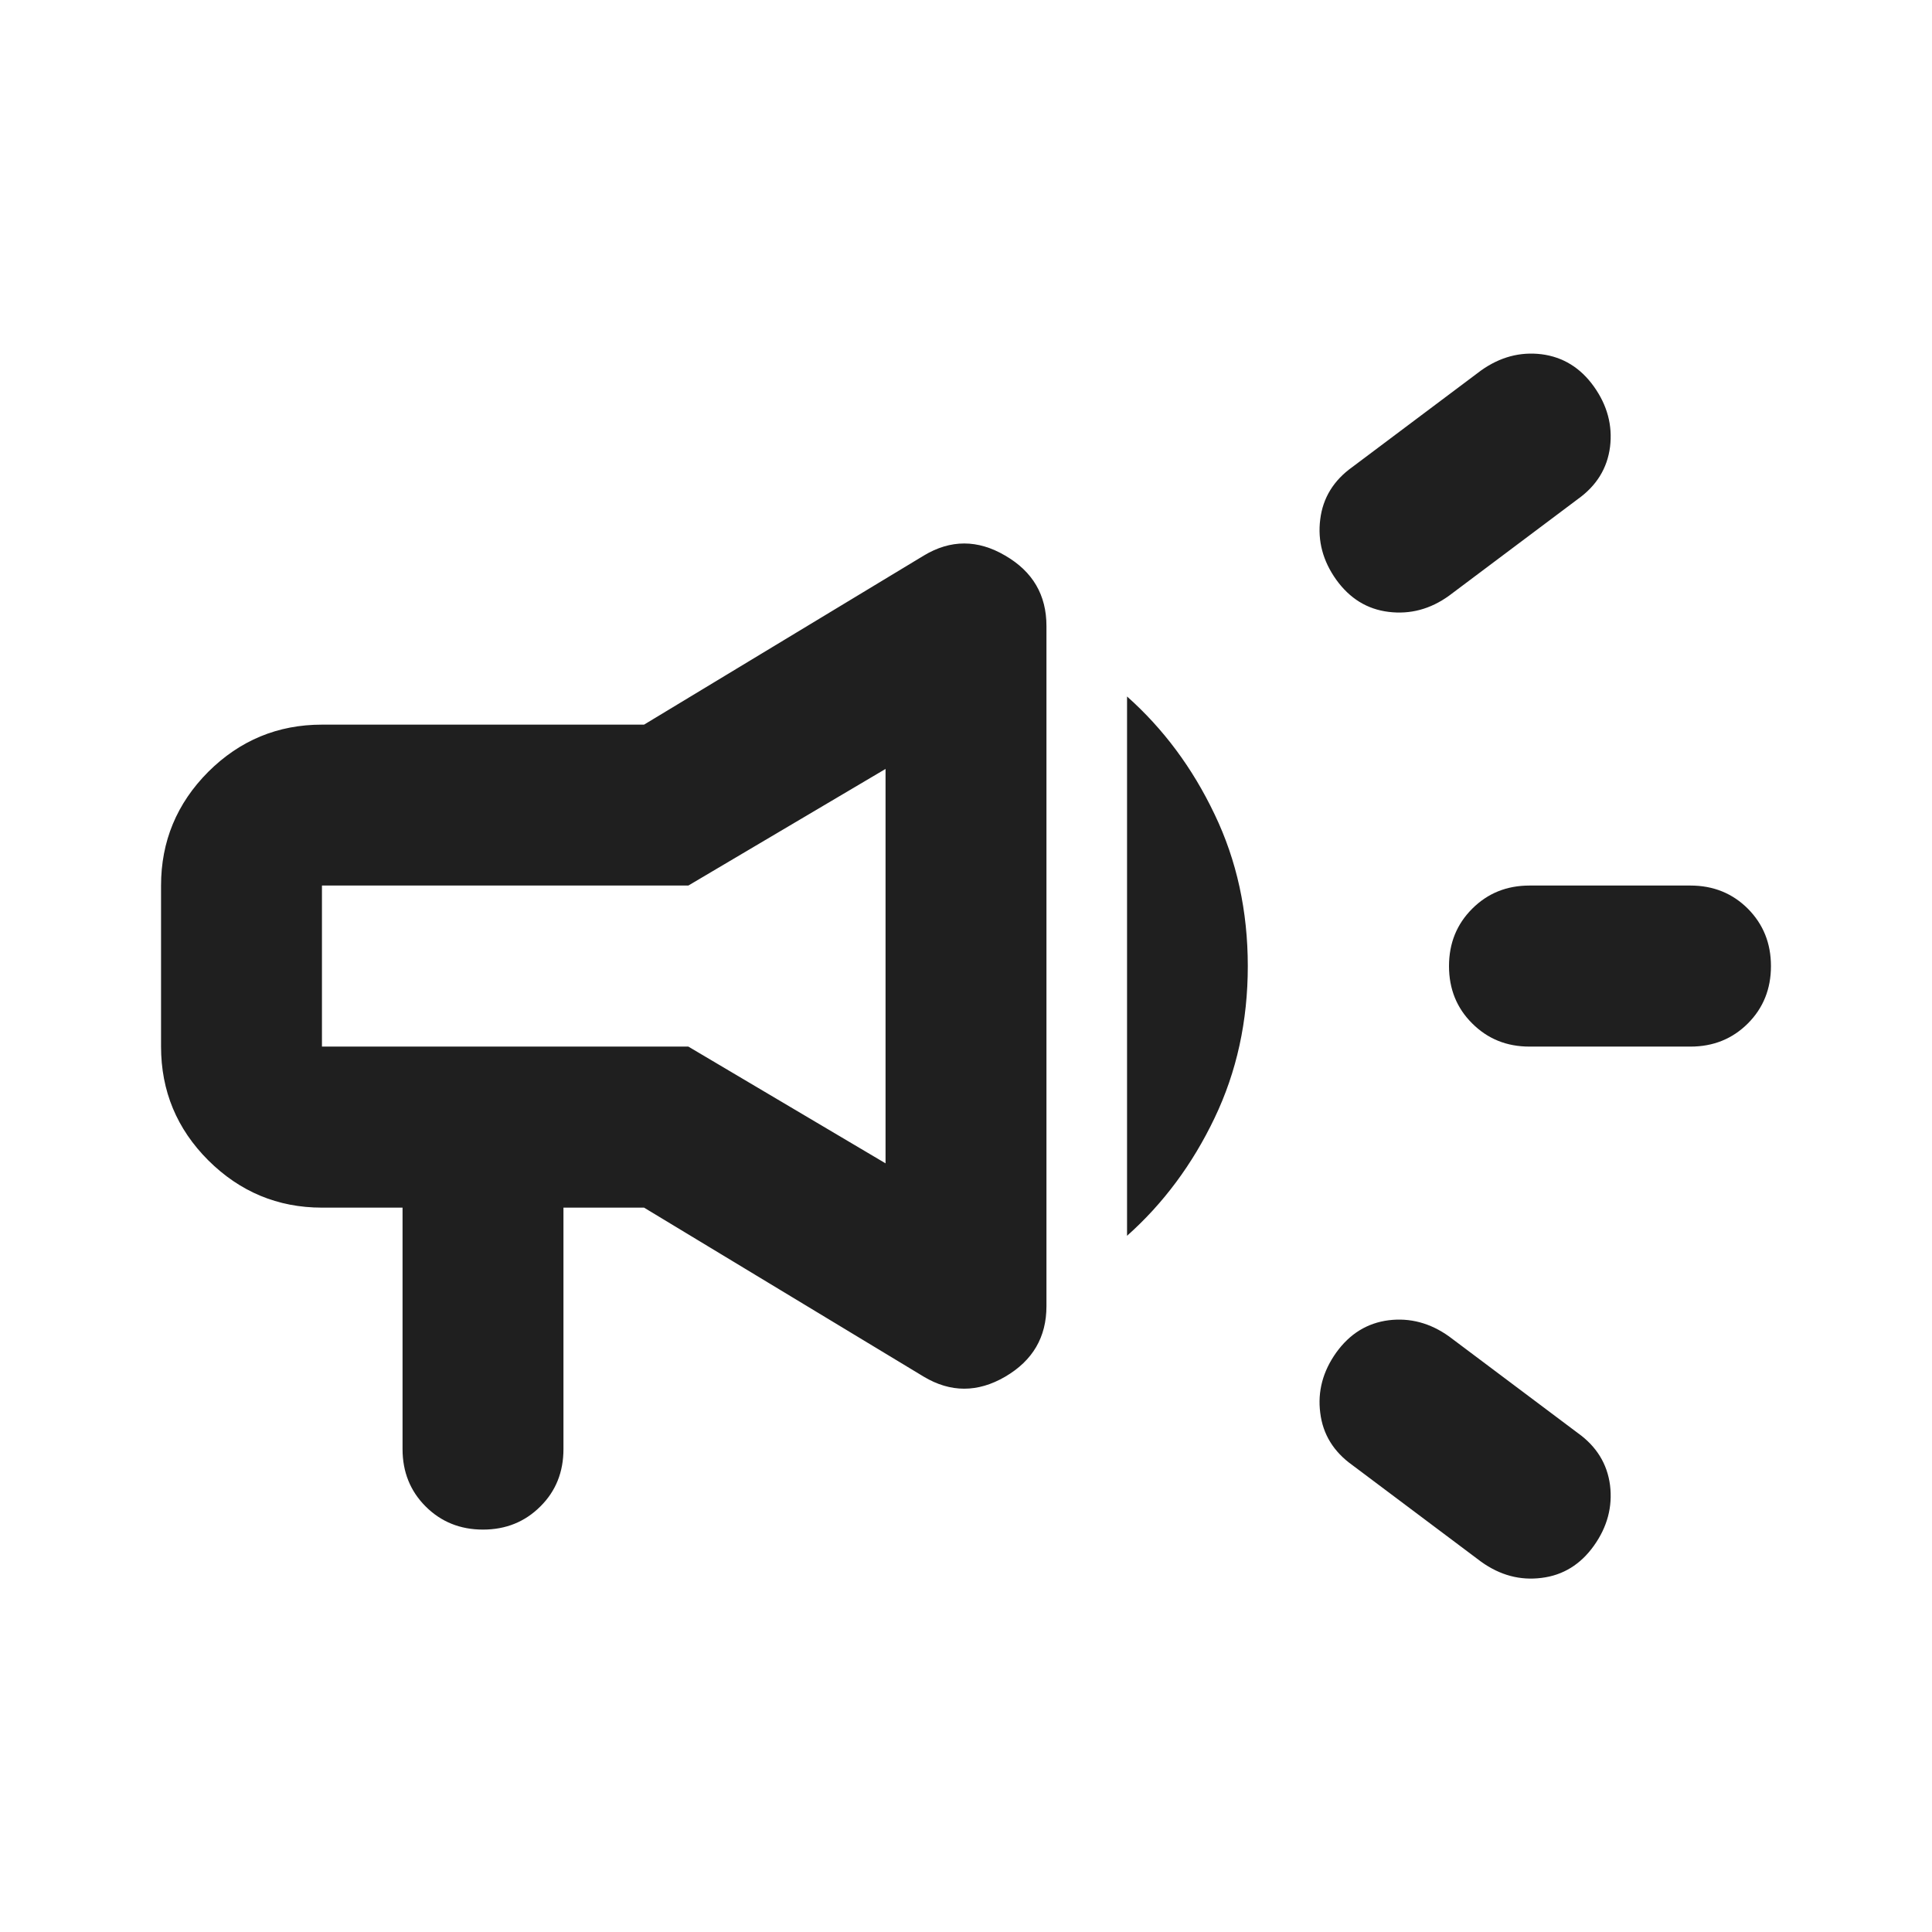 <svg width="14" height="14" viewBox="0 0 14 14" fill="none" xmlns="http://www.w3.org/2000/svg">
<path d="M12.25 7.584H11.083C10.918 7.584 10.78 7.528 10.668 7.416C10.556 7.305 10.5 7.166 10.5 7.001C10.5 6.835 10.556 6.697 10.668 6.585C10.78 6.473 10.918 6.417 11.083 6.417H12.25C12.415 6.417 12.554 6.473 12.666 6.585C12.777 6.697 12.833 6.835 12.833 7.001C12.833 7.166 12.777 7.305 12.666 7.416C12.554 7.528 12.415 7.584 12.25 7.584ZM9.683 9.801C9.781 9.665 9.907 9.587 10.063 9.567C10.218 9.548 10.364 9.587 10.5 9.684L11.433 10.384C11.569 10.481 11.647 10.608 11.667 10.763C11.686 10.919 11.647 11.065 11.55 11.201C11.453 11.337 11.326 11.415 11.171 11.434C11.015 11.454 10.87 11.415 10.733 11.317L9.8 10.617C9.664 10.52 9.586 10.394 9.567 10.238C9.547 10.083 9.586 9.937 9.683 9.801ZM11.433 3.617L10.5 4.317C10.364 4.415 10.218 4.453 10.063 4.434C9.907 4.415 9.781 4.337 9.683 4.201C9.586 4.065 9.547 3.919 9.567 3.763C9.586 3.608 9.664 3.481 9.8 3.384L10.733 2.684C10.87 2.587 11.015 2.548 11.171 2.567C11.326 2.587 11.453 2.665 11.55 2.801C11.647 2.937 11.686 3.083 11.667 3.238C11.647 3.394 11.569 3.52 11.433 3.617ZM2.917 8.751H2.333C2.013 8.751 1.738 8.636 1.509 8.408C1.281 8.18 1.167 7.905 1.167 7.584V6.417C1.167 6.097 1.281 5.822 1.509 5.593C1.738 5.365 2.013 5.251 2.333 5.251H4.667L6.694 4.026C6.888 3.909 7.085 3.909 7.284 4.026C7.484 4.142 7.583 4.312 7.583 4.536V9.465C7.583 9.689 7.484 9.859 7.284 9.976C7.085 10.092 6.888 10.092 6.694 9.976L4.667 8.751H4.083V10.501C4.083 10.666 4.028 10.805 3.916 10.916C3.804 11.028 3.665 11.084 3.5 11.084C3.335 11.084 3.196 11.028 3.084 10.916C2.973 10.805 2.917 10.666 2.917 10.501V8.751ZM6.417 8.43V5.572L4.988 6.417H2.333V7.584H4.988L6.417 8.43ZM8.167 8.955V5.047C8.429 5.28 8.641 5.564 8.801 5.9C8.962 6.235 9.042 6.602 9.042 7.001C9.042 7.399 8.962 7.766 8.801 8.102C8.641 8.437 8.429 8.722 8.167 8.955Z" fill="#1F1F1F"/>
</svg>
